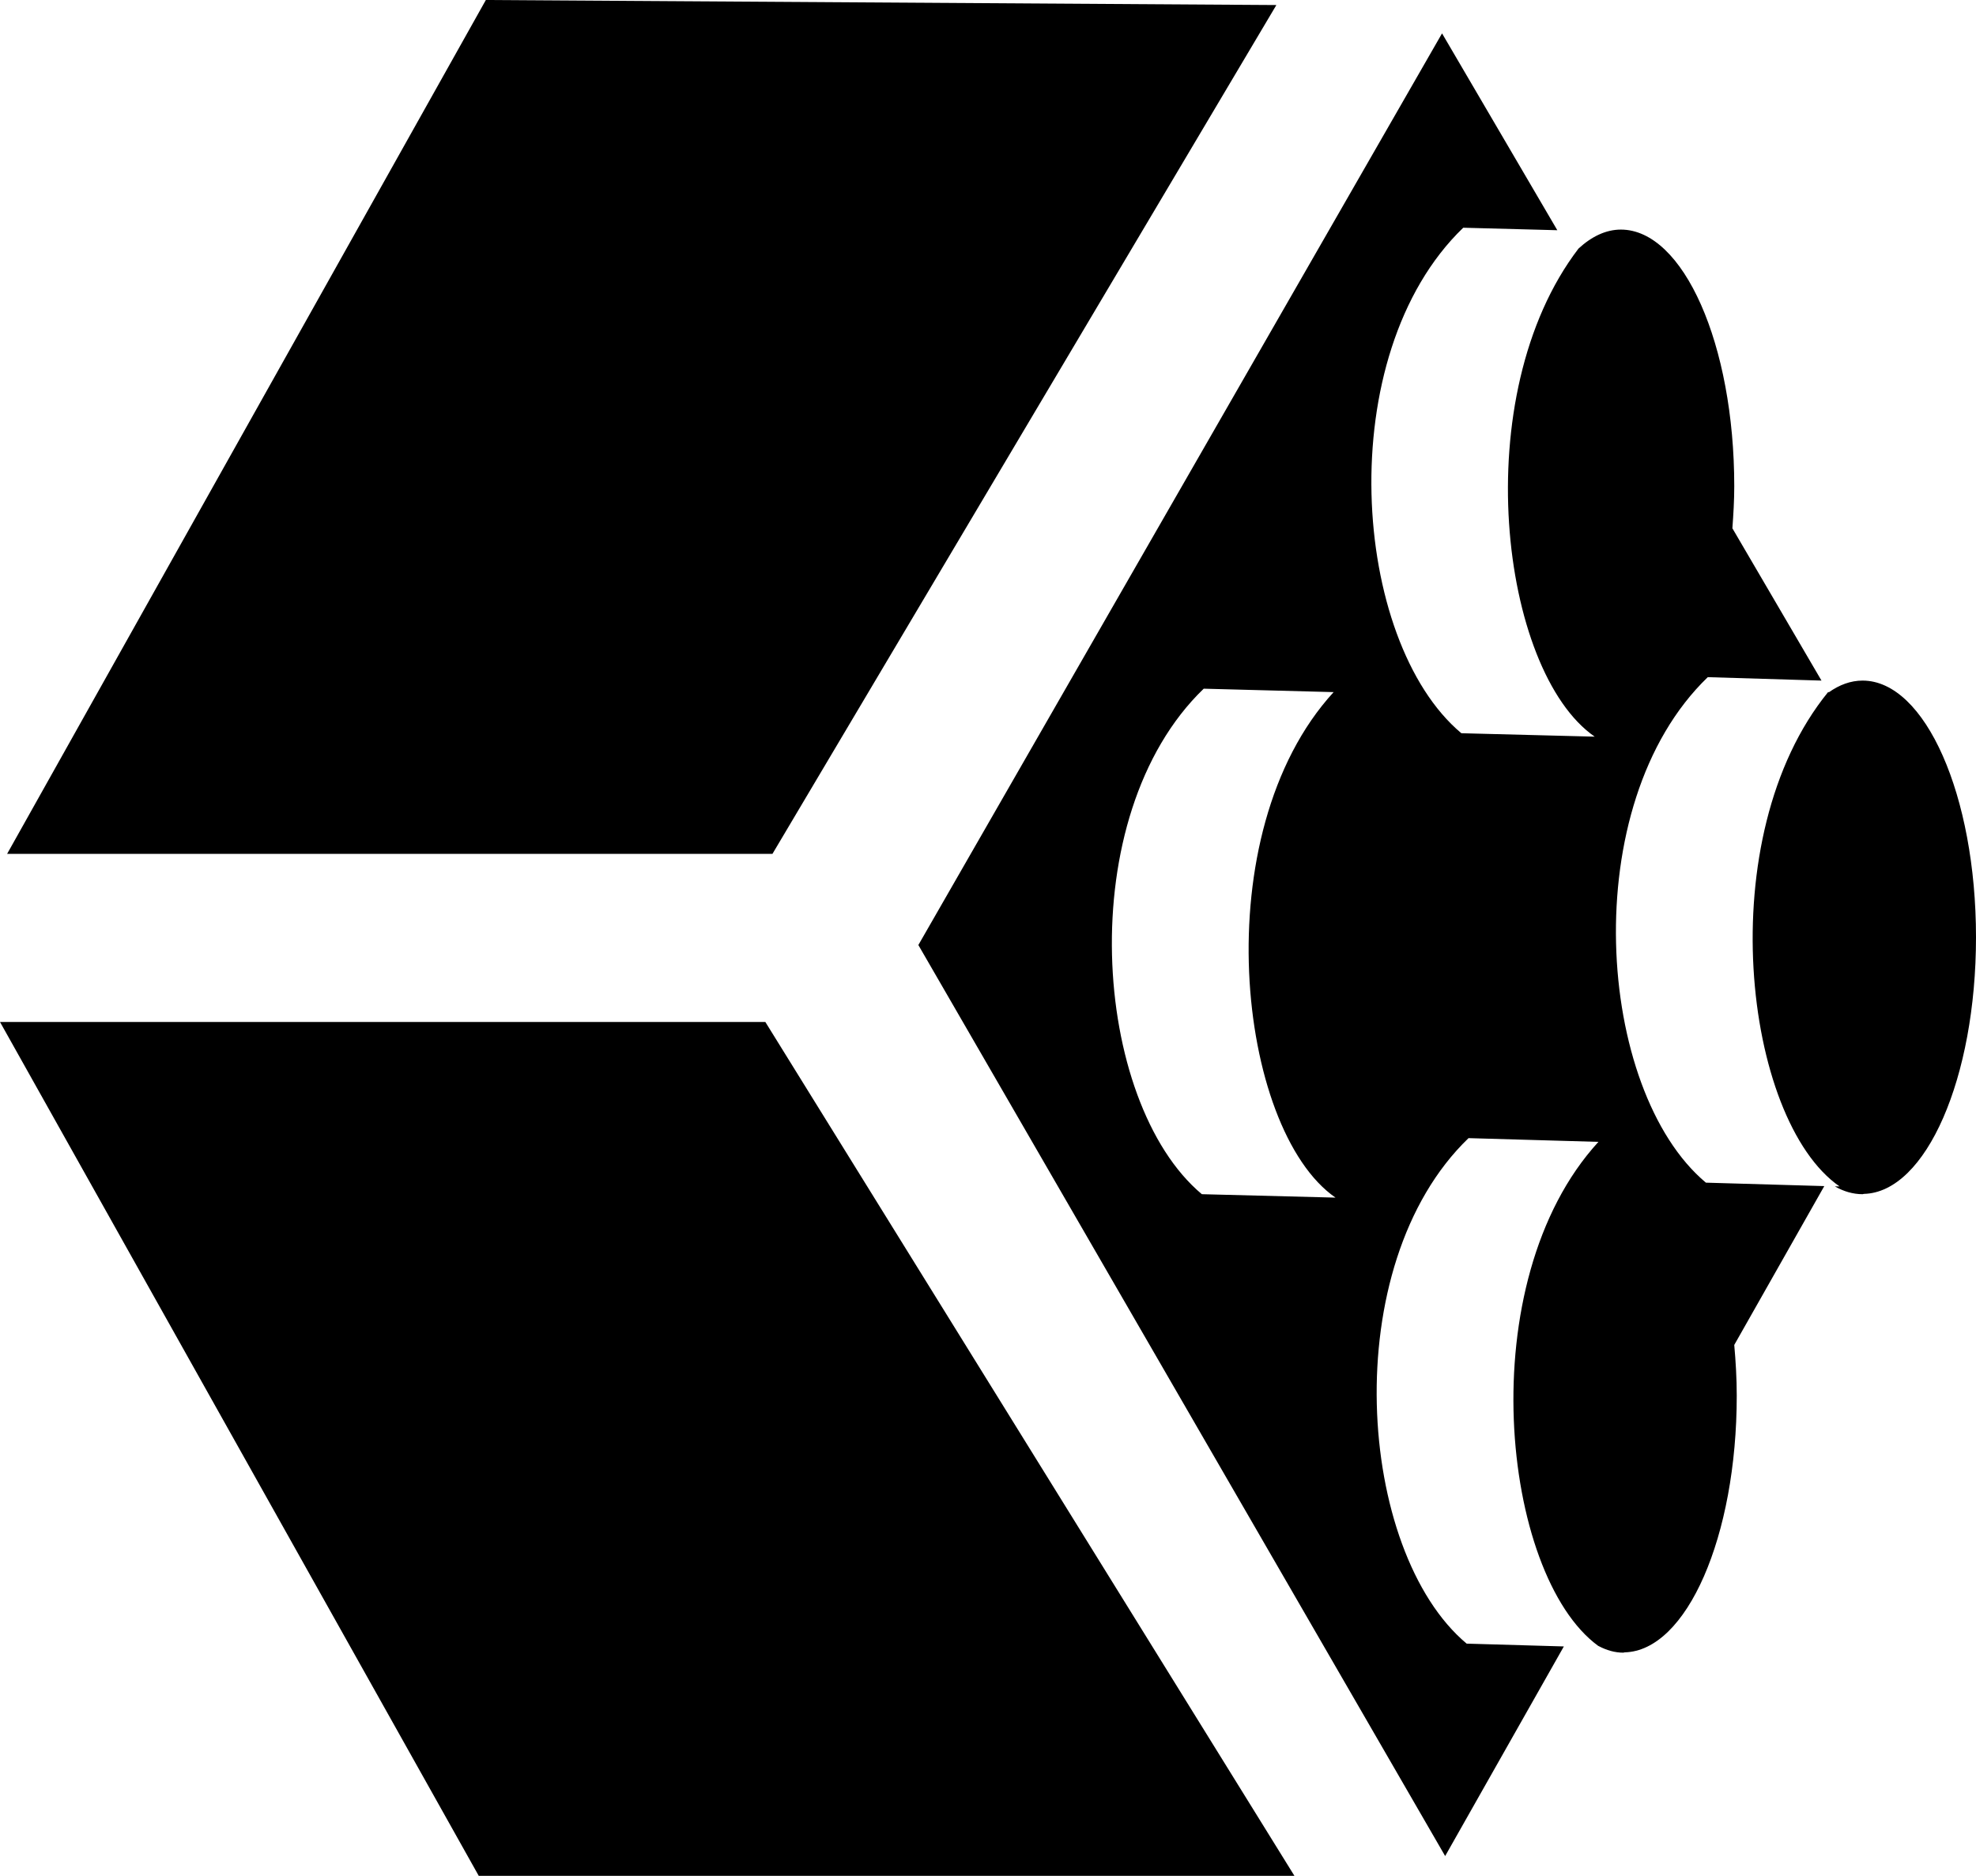 <?xml version="1.0" encoding="UTF-8" standalone="no"?>
<svg
   version="1.1"
   viewBox="-700 0 2573.106 2443.192"
   id="svg1"
   width="2573.106"
   height="2443.192"
   xmlns="http://www.w3.org/2000/svg"
   xmlns:svg="http://www.w3.org/2000/svg">
  <defs
     id="defs1" />
  <path
     fill="currentColor"
     d="m 1873.106,1220.714 c 0,183.339 -65.16,332.405 -146.04,334.282 l -1.624,0.395 c -12.398,0 -24.605,-3.539 -36.105,-10.143 h 6.084 c -125.085,-86.648 -168.758,-455.401 -14.604,-644.202 l 0.405,0.812 c 13.997,-9.964 28.777,-15.415 44.219,-15.415 81.477,0 147.664,149.603 147.664,334.271 z m -197.56,324.128 -117.238,206.892 c 1.903,21.398 3.244,43.47 3.244,66.123 0,183.351 -65.16,332.407 -146.041,334.27 l -1.622,0.407 c -11.104,0 -21.74,-3.093 -32.048,-8.521 -0.279,-0.138 -0.531,-0.254 -0.812,-0.405 -126.1,-92.453 -166.817,-473.796 0.406,-656.371 l -169.163,-4.866 c -172.309,166.132 -145.381,538.639 -2.434,658.398 l 126.566,3.65 -154.558,273.015 -685.985,-1186.58 681.928,-1187.39 150.099,256.383 -122.513,-3.244 c -172.308,166.132 -145.383,538.639 -2.436,658.399 l 173.628,4.462 c -123.223,-85.356 -167.162,-444.512 -21.095,-635.684 17.025,-15.694 35.66,-24.746 55.17,-24.746 81.476,0 147.664,149.604 147.664,334.273 0,18.685 -1.128,36.927 -2.436,54.764 l 116.022,198.372 -148.068,-4.461 c -172.309,166.132 -145.382,538.637 -2.436,658.398 z m -636.49,15.01 c -128.267,-88.852 -170.889,-474.491 -2.434,-658.399 l -169.164,-4.463 c -172.308,166.133 -145.381,538.64 -2.435,658.401 z M 962.066,6.56 305.871,1112.13 h -996.6 L -67.332,0 Z m 23.502,2436.632 H -76.602 L -700,1331.062 h 996.601 z"
     id="path1" />
</svg>
